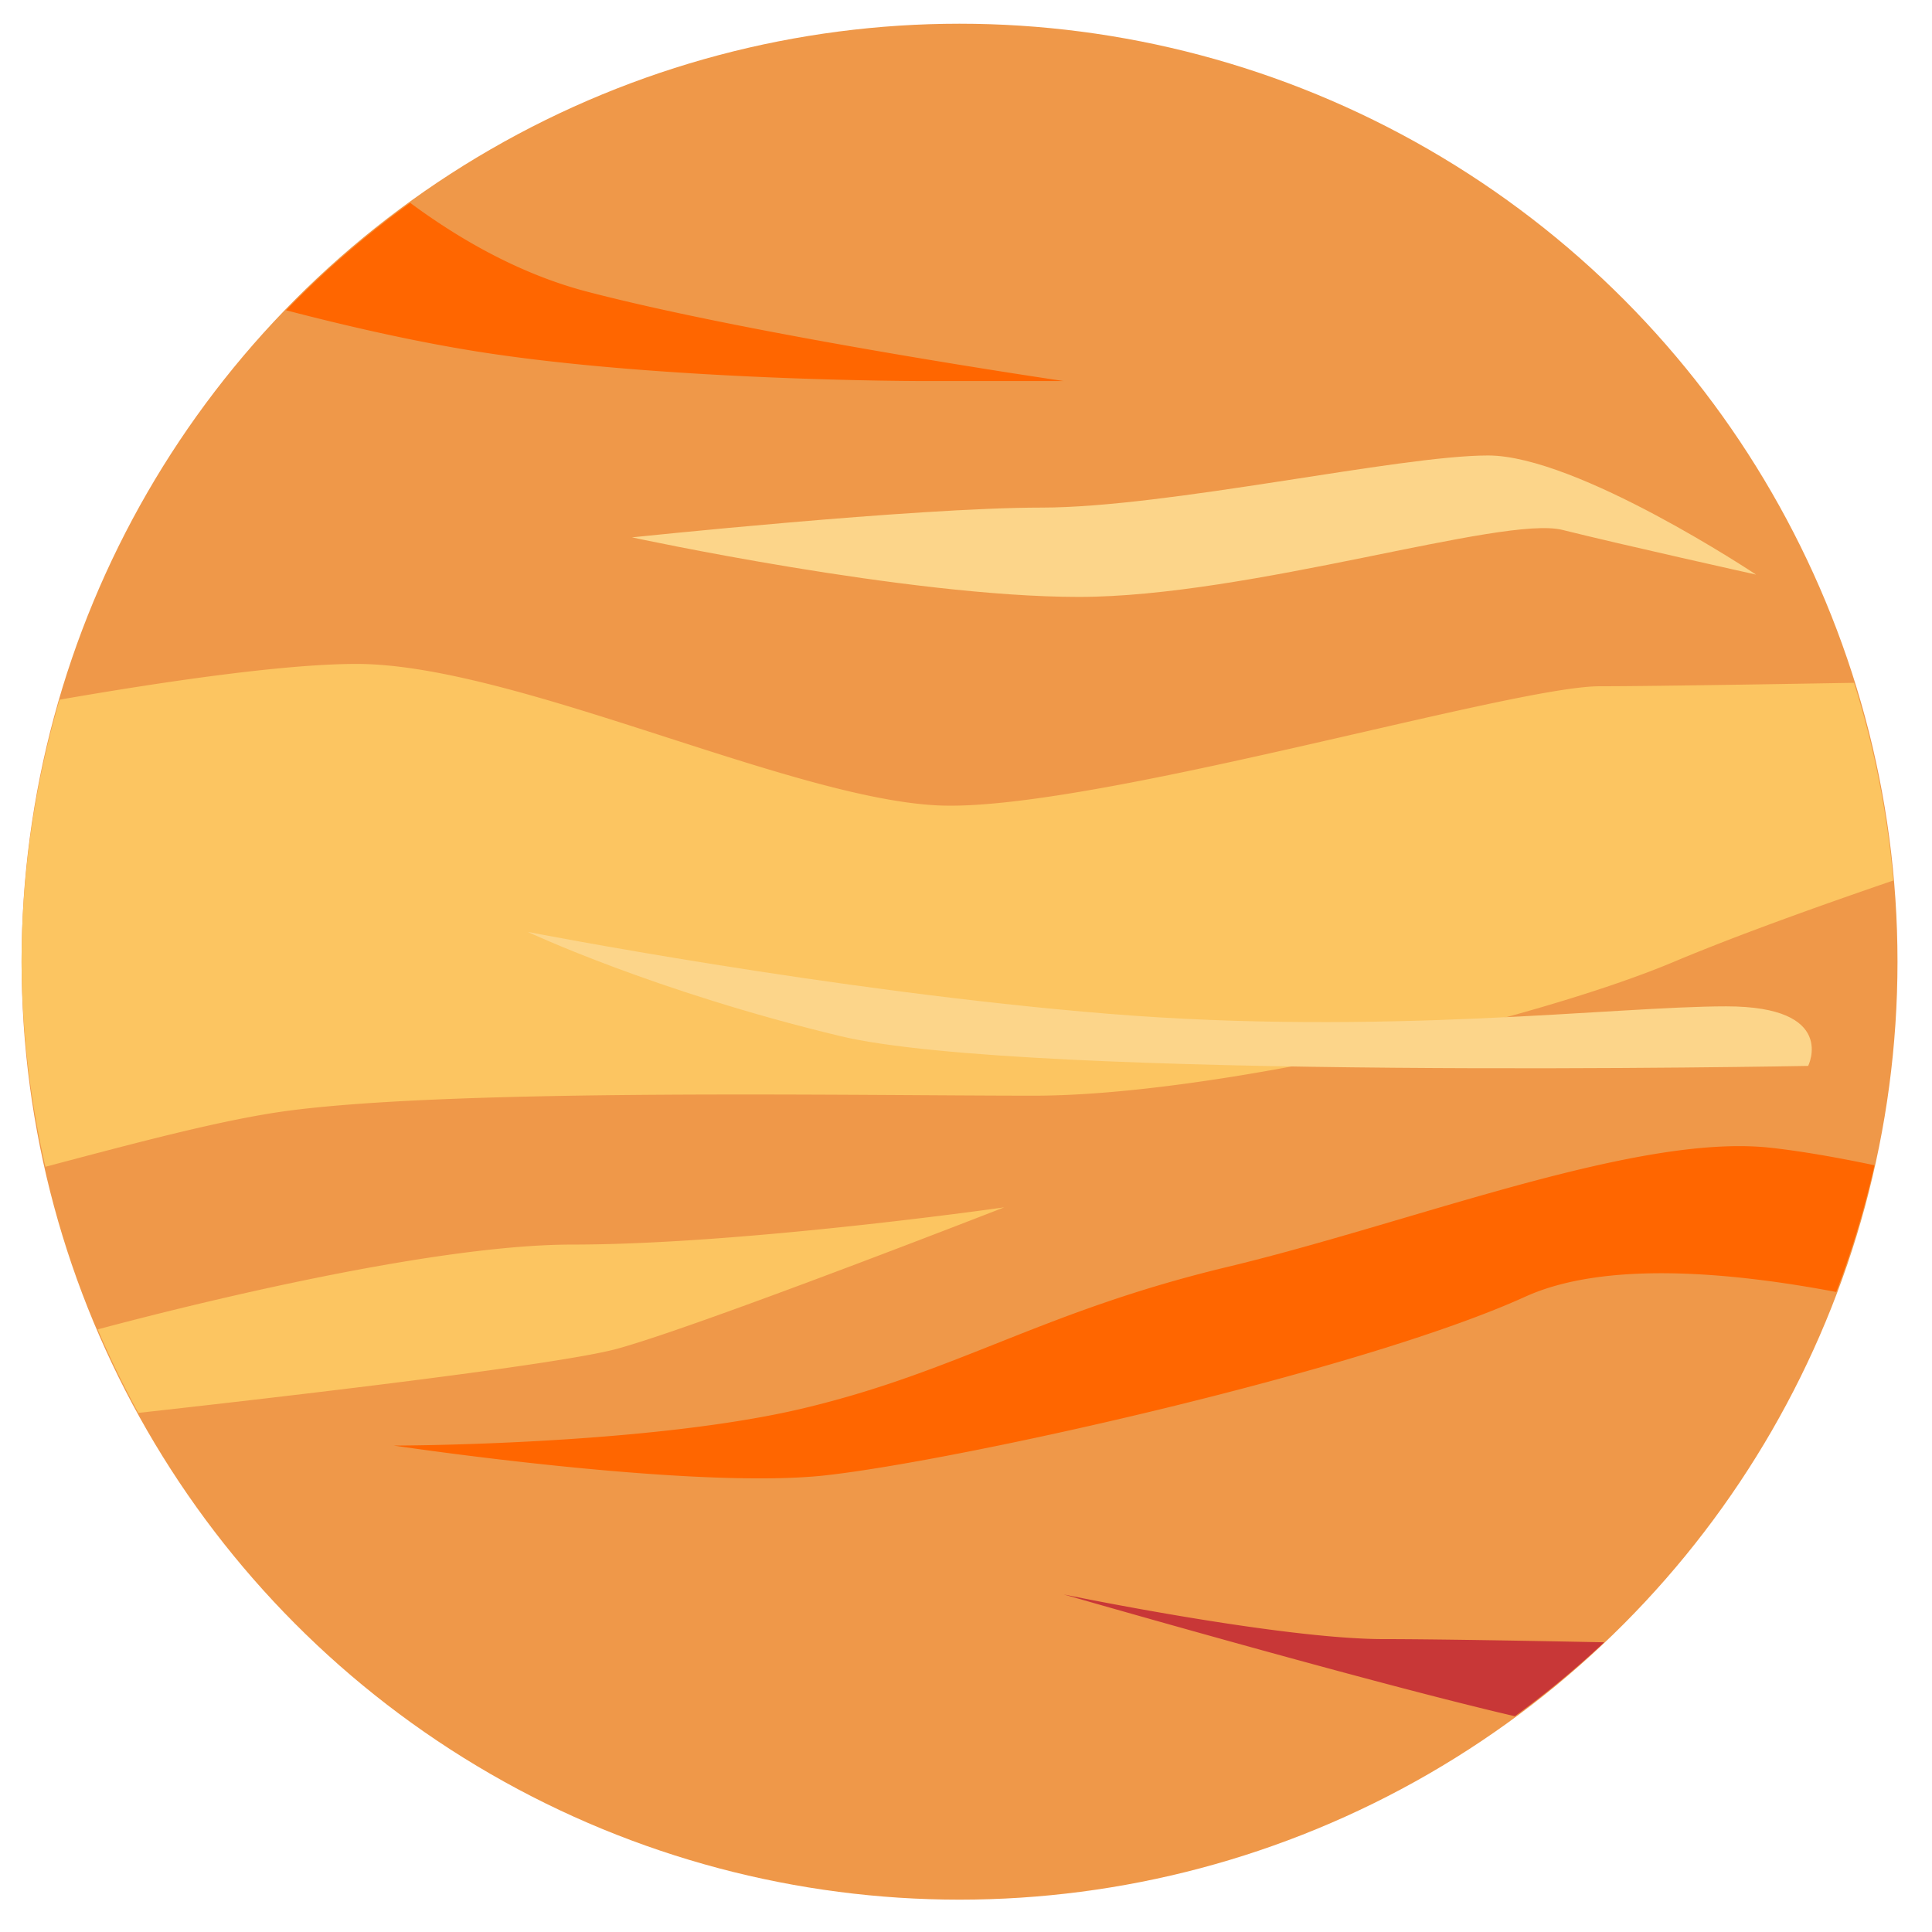 <?xml version="1.0" encoding="UTF-8" standalone="no"?>
<svg
   xmlns:dc="http://purl.org/dc/elements/1.1/"
   xmlns:cc="http://creativecommons.org/ns#"
   xmlns:rdf="http://www.w3.org/1999/02/22-rdf-syntax-ns#"
   xmlns:svg="http://www.w3.org/2000/svg"
   xmlns="http://www.w3.org/2000/svg"
   version="1.1"
   id="svg4354"
   viewBox="0 0 512 512"
   height="512"
   width="512">
  <defs
     id="defs4356" />
  <g
     transform="translate(0,-540.362)"
     id="layer1">
    <circle
       r="248.571"
       cy="795.219"
       cx="254.286"
       id="path4265"
       style="fill:#ef9849;fill-opacity:1;stroke:none;stroke-width:0;stroke-miterlimit:4;stroke-dasharray:none" />
    <path
       id="path4273"
       d="m 167.483,682.77 c 0,0 72.993,15.782 118.367,15.782 45.374,0 112.449,-21.701 128.231,-17.755 15.782,3.946 51.293,11.837 51.293,11.837 0,0 -47.347,-31.565 -71.02,-31.565 -23.674,0 -84.83,13.81 -118.367,13.81 -33.537,0 -108.503,7.891 -108.503,7.891 z"
       style="fill:#fcd58a;fill-opacity:1;fill-rule:evenodd;stroke:none;stroke-width:1px;stroke-linecap:butt;stroke-linejoin:miter;stroke-opacity:1" />
    <path
       id="path4265-6"
       d="m 108.704,594.118 a 248.571,248.571 0 0 0 -32.893,28.469 c 15.981,4.161 33.544,8.192 50.243,10.864 49.32,7.891 118.368,7.891 118.368,7.891 l 37.483,0 c 0,0 -80.885,-11.836 -126.259,-23.673 -17.953,-4.683 -34.039,-14.001 -46.942,-23.55 z"
       style="fill:#ff6600;fill-opacity:1;stroke:none;stroke-width:0;stroke-miterlimit:4;stroke-dasharray:none" />
    <path
       id="path4265-2"
       d="m 94.49,716.308 c -18.958,0 -50.27,4.547 -78.702,9.477 a 248.571,248.571 0 0 0 -10.074,69.435 248.571,248.571 0 0 0 6.333,54.347 c 24.292,-6.425 47.474,-12.646 64.688,-14.891 45.374,-5.918 149.932,-3.946 197.279,-3.946 47.347,0 132.176,-19.727 169.659,-35.51 16.18,-6.813 38.233,-14.723 58.084,-21.519 a 248.571,248.571 0 0 0 -10.421,-52.386 c -27.286,0.465 -56.2,0.912 -67.39,0.912 -23.674,0 -136.123,33.538 -175.579,31.565 -39.456,-1.973 -112.448,-37.483 -153.876,-37.483 z"
       style="fill:#fcc561;fill-opacity:1;stroke:none;stroke-width:0;stroke-miterlimit:4;stroke-dasharray:none" />
    <path
       id="path4279"
       d="m 479.184,822.838 c 0,0 -207.143,3.946 -256.463,-7.891 -49.32,-11.837 -82.857,-27.619 -82.857,-27.619 0,0 80.884,15.782 153.878,21.701 72.993,5.918 134.15,-1.973 163.741,-1.973 29.592,0 21.701,15.782 21.701,15.782 z"
       style="fill:#fcd58a;fill-opacity:1;fill-rule:evenodd;stroke:none;stroke-width:1px;stroke-linecap:butt;stroke-linejoin:miter;stroke-opacity:1" />
    <path
       id="path4265-9"
       d="m 281.905,962.907 c 0,0 81.359,23.441 119.555,32.276 a 248.571,248.571 0 0 0 23.669,-19.594 c -22.274,-0.441 -45.928,-0.846 -58.394,-0.846 -27.619,0 -84.83,-11.836 -84.83,-11.836 z"
       style="fill:#c83737;fill-opacity:1;stroke:none;stroke-width:0;stroke-miterlimit:4;stroke-dasharray:none" />
    <path
       id="path4265-1"
       d="m 460.579,844.102 c -35.957,0.119 -89.806,21.09 -135.273,32.002 -49.32,11.837 -71.021,27.619 -112.449,37.483 -41.429,9.864 -108.503,9.865 -108.503,9.865 0,0 78.912,11.836 114.422,7.891 35.51,-3.946 142.04,-27.62 185.441,-47.348 20.755,-9.434 53.681,-6.68 82.401,-1.245 a 248.571,248.571 0 0 0 10.12,-33.587 c -9.652,-2.025 -19.129,-3.703 -27.419,-4.624 -2.774,-0.308 -5.693,-0.447 -8.74,-0.437 z"
       style="fill:#ff6600;fill-opacity:1;stroke:none;stroke-width:0;stroke-miterlimit:4;stroke-dasharray:none" />
    <path
       id="path4265-27"
       d="m 266.122,860.321 c 0,0 -69.048,9.864 -114.422,9.864 -39.266,0 -107.977,17.704 -125.793,22.477 a 248.571,248.571 0 0 0 10.764,22.132 c 38.836,-4.317 111.137,-12.699 126.867,-16.99 21.701,-5.918 102.584,-37.483 102.584,-37.483 z"
       style="fill:#fcc561;fill-opacity:1;stroke:none;stroke-width:0;stroke-miterlimit:4;stroke-dasharray:none" />
  </g>
</svg>

